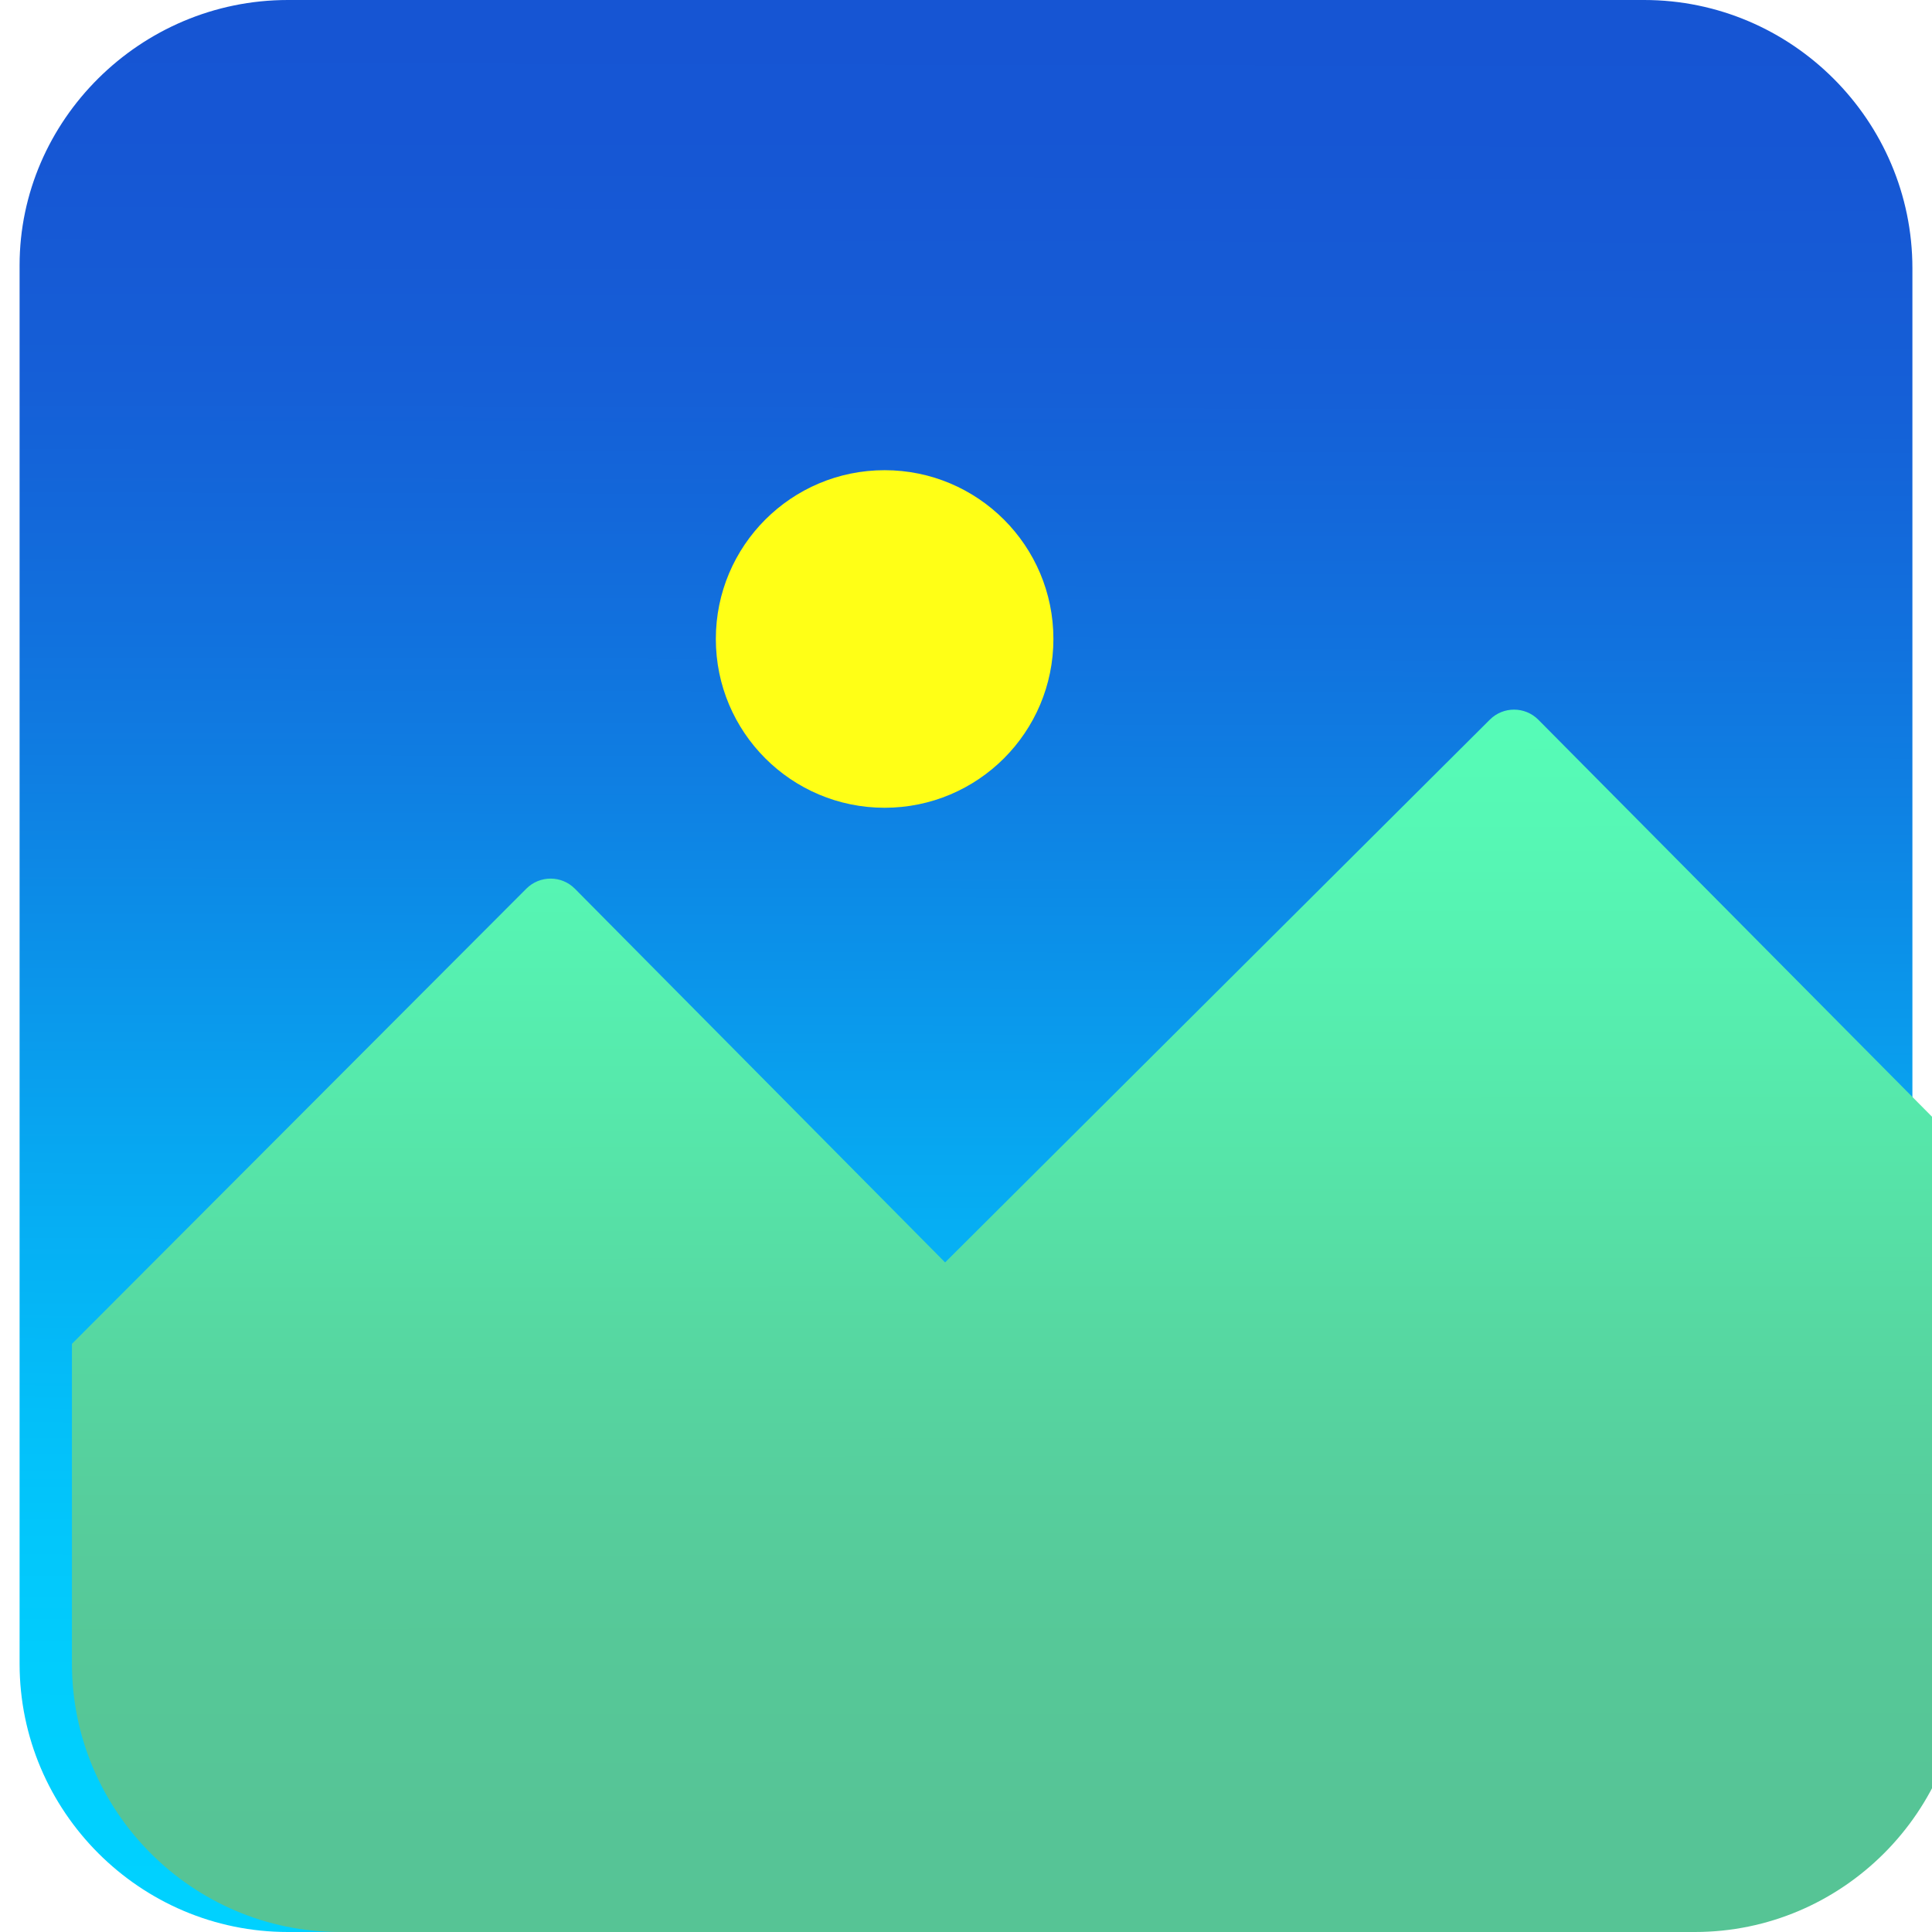 <svg width="564" height="564" viewBox="0 0 564 564" fill="none" xmlns="http://www.w3.org/2000/svg">
<g clip-path="url(#clip0)">
<path d="M84.028 0H479.971C523.085 0 558.28 35.195 558.28 78.309V485.691C558.28 528.805 523.085 564 479.971 564H84.028C40.914 564 5.719 528.805 5.719 485.691V77.429C5.719 35.195 40.914 0 84.028 0Z" fill="url(#paint0_linear)"/>
<g filter="url(#filter0_d)">
<path d="M260.904 368.532L152.835 259.451C148.933 255.512 142.571 255.5 138.654 259.424L6 392.305V422.241V485.637C6 528.78 41.159 564 84.229 564H479.771C522.841 564 558 528.78 558 485.637V422.241V335.073L434.09 210.118C430.195 206.19 423.85 206.17 419.931 210.075L260.904 368.532Z" fill="url(#paint1_linear)"/>
</g>
<path d="M258.244 235.807C285.456 235.807 307.517 213.746 307.517 186.534C307.517 159.321 285.456 137.26 258.244 137.26C231.031 137.26 208.971 159.321 208.971 186.534C208.971 213.746 231.031 235.807 258.244 235.807Z" fill="#FFFF16"/>
</g>
<defs>
<filter id="filter0_d" x="6" y="197.159" width="577" height="376.841" filterUnits="userSpaceOnUse" color-interpolation-filters="sRGB">
<feFlood flood-opacity="0" result="BackgroundImageFix"/>
<feColorMatrix in="SourceAlpha" type="matrix" values="0 0 0 0 0 0 0 0 0 0 0 0 0 0 0 0 0 0 127 0"/>
<feOffset dx="15"/>
<feGaussianBlur stdDeviation="5"/>
<feColorMatrix type="matrix" values="0 0 0 0 0 0 0 0 0 0 0 0 0 0 0 0 0 0 0.25 0"/>
<feBlend mode="normal" in2="BackgroundImageFix" result="effect1_dropShadow"/>
<feBlend mode="normal" in="SourceGraphic" in2="effect1_dropShadow" result="shape"/>
</filter>
<linearGradient id="paint0_linear" x1="282" y1="564" x2="283.166" y2="0.002" gradientUnits="userSpaceOnUse">
<stop stop-color="#00D1FF"/>
<stop offset="0.067" stop-color="#00D0FF"/>
<stop offset="0.133" stop-color="#01CDFD"/>
<stop offset="0.2" stop-color="#02C7FB"/>
<stop offset="0.267" stop-color="#03BFF9"/>
<stop offset="0.333" stop-color="#05B4F5"/>
<stop offset="0.4" stop-color="#07A8F1"/>
<stop offset="0.467" stop-color="#0A9AEC"/>
<stop offset="0.533" stop-color="#0C8CE7"/>
<stop offset="0.6" stop-color="#0F7EE2"/>
<stop offset="0.667" stop-color="#1172DE"/>
<stop offset="0.733" stop-color="#1368DA"/>
<stop offset="0.8" stop-color="#155FD7"/>
<stop offset="0.867" stop-color="#165AD5"/>
<stop offset="0.933" stop-color="#1656D4"/>
<stop offset="1" stop-color="#1655D3"/>
</linearGradient>
<linearGradient id="paint1_linear" x1="281.719" y1="138.455" x2="282.001" y2="564" gradientUnits="userSpaceOnUse">
<stop stop-color="#56FFB9"/>
<stop offset="0.067" stop-color="#56FEB9"/>
<stop offset="0.133" stop-color="#56FDB8"/>
<stop offset="0.2" stop-color="#56FAB6"/>
<stop offset="0.267" stop-color="#56F6B4"/>
<stop offset="0.333" stop-color="#56F1B1"/>
<stop offset="0.4" stop-color="#56EBAD"/>
<stop offset="0.467" stop-color="#56E5A9"/>
<stop offset="0.533" stop-color="#56DEA5"/>
<stop offset="0.6" stop-color="#56D7A1"/>
<stop offset="0.667" stop-color="#56D19E"/>
<stop offset="0.733" stop-color="#56CC9B"/>
<stop offset="0.8" stop-color="#56C898"/>
<stop offset="0.867" stop-color="#56C697"/>
<stop offset="0.933" stop-color="#56C496"/>
<stop offset="1" stop-color="#56C495"/>
</linearGradient>
<clipPath id="clip0">
<rect width="564" height="564" fill="white"/>
</clipPath>
</defs>
</svg>
